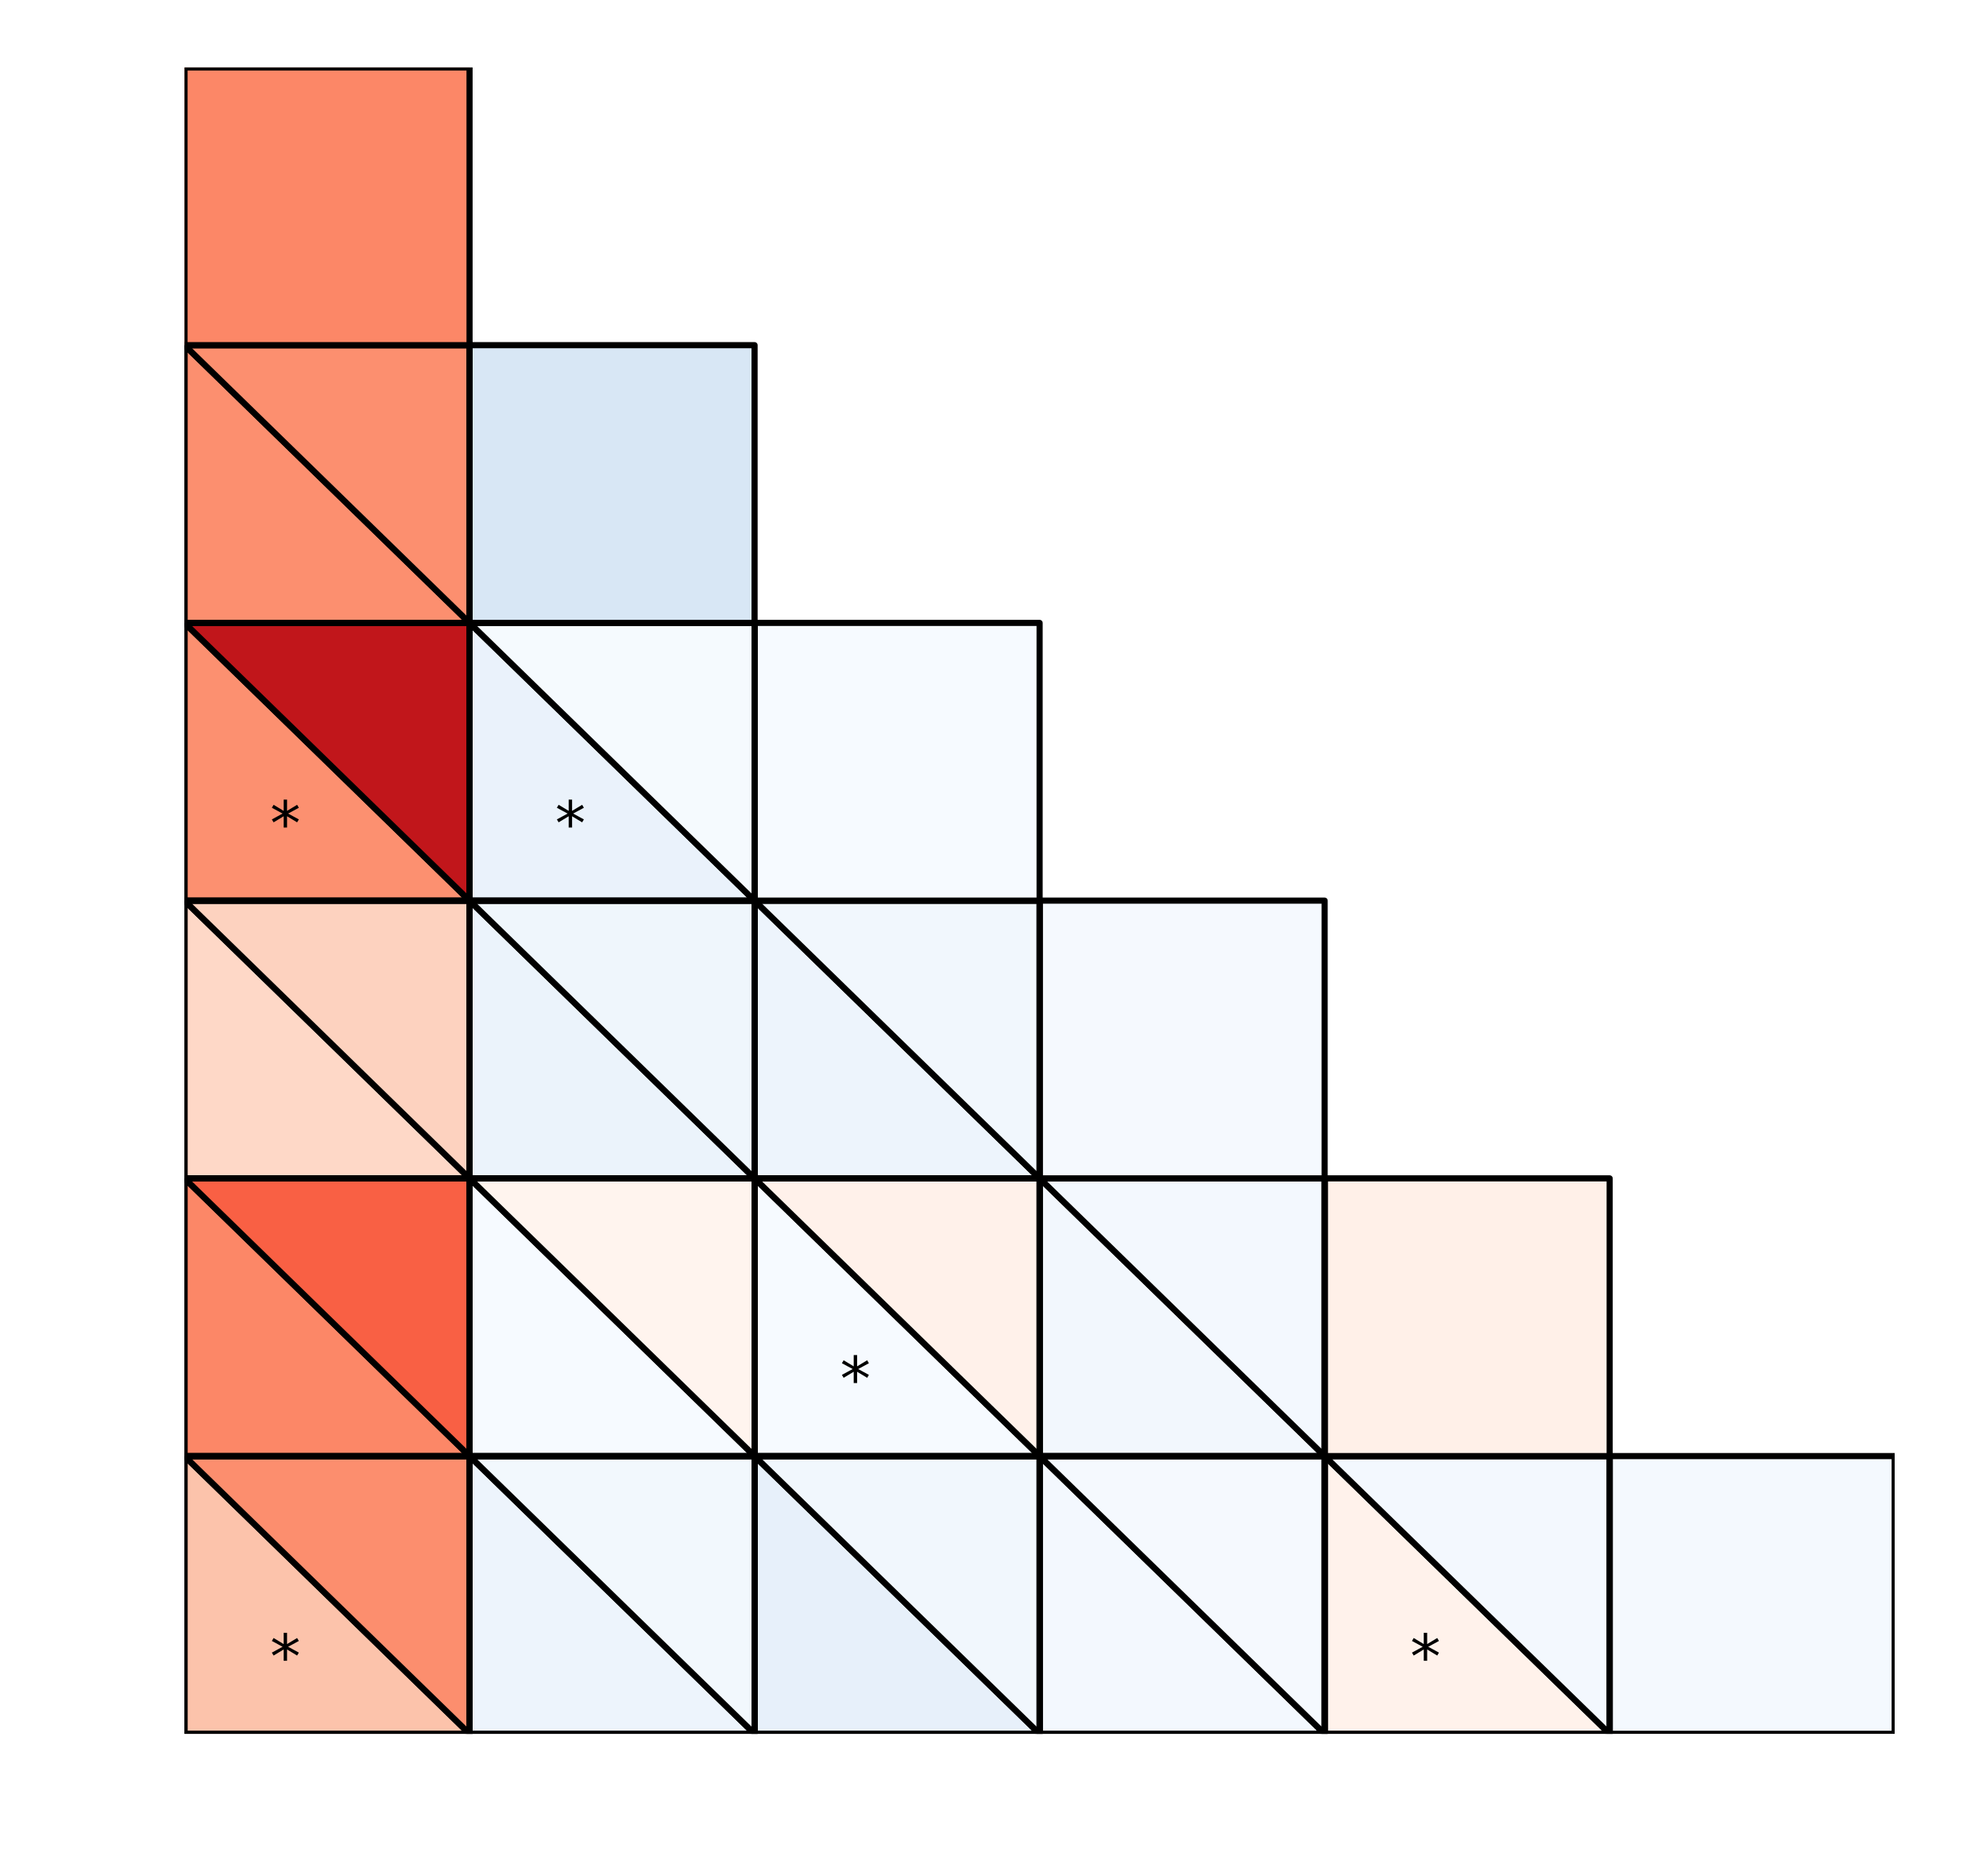 <?xml version="1.0" encoding="utf-8" standalone="no"?>
<!DOCTYPE svg PUBLIC "-//W3C//DTD SVG 1.1//EN"
  "http://www.w3.org/Graphics/SVG/1.1/DTD/svg11.dtd">
<!-- Created with matplotlib (http://matplotlib.org/) -->
<svg height="306pt" version="1.1" viewBox="0 0 324 306" width="324pt" xmlns="http://www.w3.org/2000/svg" xmlns:xlink="http://www.w3.org/1999/xlink">
 <defs>
  <style type="text/css">
*{stroke-linecap:butt;stroke-linejoin:round;}
  </style>
 </defs>
 <g id="figure_1">
  <g id="patch_1">
   <path d="M 0 306.677 
L 324.255 306.677 
L 324.255 0 
L 0 0 
z
" style="fill:#ffffff;"/>
  </g>
  <g id="axes_1">
   <g id="patch_2">
    <path clip-path="url(#p3364564cf9)" d="M 309.103 282.799 
L 262.603 282.799 
L 262.603 237.499 
L 309.103 237.499 
z
" style="fill:#f4f9fe;stroke:#000000;stroke-linejoin:miter;"/>
   </g>
   <g id="patch_3">
    <path clip-path="url(#p3364564cf9)" d="M 262.603 282.799 
L 216.103 282.799 
L 216.103 237.499 
z
" style="fill:#fff2eb;stroke:#000000;stroke-linejoin:miter;"/>
   </g>
   <g id="patch_4">
    <path clip-path="url(#p3364564cf9)" d="M 262.603 282.799 
L 216.103 237.499 
L 262.603 237.499 
z
" style="fill:#f3f8fe;stroke:#000000;stroke-linejoin:miter;"/>
   </g>
   <g id="patch_5">
    <path clip-path="url(#p3364564cf9)" d="M 262.603 282.799 
L 216.103 282.799 
L 216.103 237.499 
L 262.603 237.499 
z
" style="fill:none;stroke:#000000;stroke-linejoin:miter;"/>
   </g>
   <g id="patch_6">
    <path clip-path="url(#p3364564cf9)" d="M 216.103 282.799 
L 169.603 282.799 
L 169.603 237.499 
z
" style="fill:#f3f8fe;stroke:#000000;stroke-linejoin:miter;"/>
   </g>
   <g id="patch_7">
    <path clip-path="url(#p3364564cf9)" d="M 216.103 282.799 
L 169.603 237.499 
L 216.103 237.499 
z
" style="fill:#f5f9fe;stroke:#000000;stroke-linejoin:miter;"/>
   </g>
   <g id="patch_8">
    <path clip-path="url(#p3364564cf9)" d="M 216.103 282.799 
L 169.603 282.799 
L 169.603 237.499 
L 216.103 237.499 
z
" style="fill:none;stroke:#000000;stroke-linejoin:miter;"/>
   </g>
   <g id="patch_9">
    <path clip-path="url(#p3364564cf9)" d="M 169.603 282.799 
L 123.103 282.799 
L 123.103 237.499 
z
" style="fill:#e7f0fa;stroke:#000000;stroke-linejoin:miter;"/>
   </g>
   <g id="patch_10">
    <path clip-path="url(#p3364564cf9)" d="M 169.603 282.799 
L 123.103 237.499 
L 169.603 237.499 
z
" style="fill:#f1f7fd;stroke:#000000;stroke-linejoin:miter;"/>
   </g>
   <g id="patch_11">
    <path clip-path="url(#p3364564cf9)" d="M 169.603 282.799 
L 123.103 282.799 
L 123.103 237.499 
L 169.603 237.499 
z
" style="fill:none;stroke:#000000;stroke-linejoin:miter;"/>
   </g>
   <g id="patch_12">
    <path clip-path="url(#p3364564cf9)" d="M 123.103 282.799 
L 76.603 282.799 
L 76.603 237.499 
z
" style="fill:#edf4fc;stroke:#000000;stroke-linejoin:miter;"/>
   </g>
   <g id="patch_13">
    <path clip-path="url(#p3364564cf9)" d="M 123.103 282.799 
L 76.603 237.499 
L 123.103 237.499 
z
" style="fill:#f2f8fd;stroke:#000000;stroke-linejoin:miter;"/>
   </g>
   <g id="patch_14">
    <path clip-path="url(#p3364564cf9)" d="M 123.103 282.799 
L 76.603 282.799 
L 76.603 237.499 
L 123.103 237.499 
z
" style="fill:none;stroke:#000000;stroke-linejoin:miter;"/>
   </g>
   <g id="patch_15">
    <path clip-path="url(#p3364564cf9)" d="M 76.603 282.799 
L 30.103 282.799 
L 30.103 237.499 
z
" style="fill:#fcc3ab;stroke:#000000;stroke-linejoin:miter;"/>
   </g>
   <g id="patch_16">
    <path clip-path="url(#p3364564cf9)" d="M 76.603 282.799 
L 30.103 237.499 
L 76.603 237.499 
z
" style="fill:#fc8e6e;stroke:#000000;stroke-linejoin:miter;"/>
   </g>
   <g id="patch_17">
    <path clip-path="url(#p3364564cf9)" d="M 76.603 282.799 
L 30.103 282.799 
L 30.103 237.499 
L 76.603 237.499 
z
" style="fill:none;stroke:#000000;stroke-linejoin:miter;"/>
   </g>
   <g id="patch_18">
    <path clip-path="url(#p3364564cf9)" d="M 262.603 237.499 
L 216.103 237.499 
L 216.103 192.199 
L 262.603 192.199 
z
" style="fill:#fff0e8;stroke:#000000;stroke-linejoin:miter;"/>
   </g>
   <g id="patch_19">
    <path clip-path="url(#p3364564cf9)" d="M 216.103 237.499 
L 169.603 237.499 
L 169.603 192.199 
z
" style="fill:#f2f7fd;stroke:#000000;stroke-linejoin:miter;"/>
   </g>
   <g id="patch_20">
    <path clip-path="url(#p3364564cf9)" d="M 216.103 237.499 
L 169.603 192.199 
L 216.103 192.199 
z
" style="fill:#f3f8fe;stroke:#000000;stroke-linejoin:miter;"/>
   </g>
   <g id="patch_21">
    <path clip-path="url(#p3364564cf9)" d="M 216.103 237.499 
L 169.603 237.499 
L 169.603 192.199 
L 216.103 192.199 
z
" style="fill:none;stroke:#000000;stroke-linejoin:miter;"/>
   </g>
   <g id="patch_22">
    <path clip-path="url(#p3364564cf9)" d="M 169.603 237.499 
L 123.103 237.499 
L 123.103 192.199 
z
" style="fill:#f6faff;stroke:#000000;stroke-linejoin:miter;"/>
   </g>
   <g id="patch_23">
    <path clip-path="url(#p3364564cf9)" d="M 169.603 237.499 
L 123.103 192.199 
L 169.603 192.199 
z
" style="fill:#fff1ea;stroke:#000000;stroke-linejoin:miter;"/>
   </g>
   <g id="patch_24">
    <path clip-path="url(#p3364564cf9)" d="M 169.603 237.499 
L 123.103 237.499 
L 123.103 192.199 
L 169.603 192.199 
z
" style="fill:none;stroke:#000000;stroke-linejoin:miter;"/>
   </g>
   <g id="patch_25">
    <path clip-path="url(#p3364564cf9)" d="M 123.103 237.499 
L 76.603 237.499 
L 76.603 192.199 
z
" style="fill:#f6faff;stroke:#000000;stroke-linejoin:miter;"/>
   </g>
   <g id="patch_26">
    <path clip-path="url(#p3364564cf9)" d="M 123.103 237.499 
L 76.603 192.199 
L 123.103 192.199 
z
" style="fill:#fff4ee;stroke:#000000;stroke-linejoin:miter;"/>
   </g>
   <g id="patch_27">
    <path clip-path="url(#p3364564cf9)" d="M 123.103 237.499 
L 76.603 237.499 
L 76.603 192.199 
L 123.103 192.199 
z
" style="fill:none;stroke:#000000;stroke-linejoin:miter;"/>
   </g>
   <g id="patch_28">
    <path clip-path="url(#p3364564cf9)" d="M 76.603 237.499 
L 30.103 237.499 
L 30.103 192.199 
z
" style="fill:#fc8767;stroke:#000000;stroke-linejoin:miter;"/>
   </g>
   <g id="patch_29">
    <path clip-path="url(#p3364564cf9)" d="M 76.603 237.499 
L 30.103 192.199 
L 76.603 192.199 
z
" style="fill:#f96044;stroke:#000000;stroke-linejoin:miter;"/>
   </g>
   <g id="patch_30">
    <path clip-path="url(#p3364564cf9)" d="M 76.603 237.499 
L 30.103 237.499 
L 30.103 192.199 
L 76.603 192.199 
z
" style="fill:none;stroke:#000000;stroke-linejoin:miter;"/>
   </g>
   <g id="patch_31">
    <path clip-path="url(#p3364564cf9)" d="M 216.103 192.199 
L 169.603 192.199 
L 169.603 146.899 
L 216.103 146.899 
z
" style="fill:#f5f9fe;stroke:#000000;stroke-linejoin:miter;"/>
   </g>
   <g id="patch_32">
    <path clip-path="url(#p3364564cf9)" d="M 169.603 192.199 
L 123.103 192.199 
L 123.103 146.899 
z
" style="fill:#edf4fc;stroke:#000000;stroke-linejoin:miter;"/>
   </g>
   <g id="patch_33">
    <path clip-path="url(#p3364564cf9)" d="M 169.603 192.199 
L 123.103 146.899 
L 169.603 146.899 
z
" style="fill:#f1f7fd;stroke:#000000;stroke-linejoin:miter;"/>
   </g>
   <g id="patch_34">
    <path clip-path="url(#p3364564cf9)" d="M 169.603 192.199 
L 123.103 192.199 
L 123.103 146.899 
L 169.603 146.899 
z
" style="fill:none;stroke:#000000;stroke-linejoin:miter;"/>
   </g>
   <g id="patch_35">
    <path clip-path="url(#p3364564cf9)" d="M 123.103 192.199 
L 76.603 192.199 
L 76.603 146.899 
z
" style="fill:#ebf3fb;stroke:#000000;stroke-linejoin:miter;"/>
   </g>
   <g id="patch_36">
    <path clip-path="url(#p3364564cf9)" d="M 123.103 192.199 
L 76.603 146.899 
L 123.103 146.899 
z
" style="fill:#eff6fc;stroke:#000000;stroke-linejoin:miter;"/>
   </g>
   <g id="patch_37">
    <path clip-path="url(#p3364564cf9)" d="M 123.103 192.199 
L 76.603 192.199 
L 76.603 146.899 
L 123.103 146.899 
z
" style="fill:none;stroke:#000000;stroke-linejoin:miter;"/>
   </g>
   <g id="patch_38">
    <path clip-path="url(#p3364564cf9)" d="M 76.603 192.199 
L 30.103 192.199 
L 30.103 146.899 
z
" style="fill:#fed8c7;stroke:#000000;stroke-linejoin:miter;"/>
   </g>
   <g id="patch_39">
    <path clip-path="url(#p3364564cf9)" d="M 76.603 192.199 
L 30.103 146.899 
L 76.603 146.899 
z
" style="fill:#fdd2bf;stroke:#000000;stroke-linejoin:miter;"/>
   </g>
   <g id="patch_40">
    <path clip-path="url(#p3364564cf9)" d="M 76.603 192.199 
L 30.103 192.199 
L 30.103 146.899 
L 76.603 146.899 
z
" style="fill:none;stroke:#000000;stroke-linejoin:miter;"/>
   </g>
   <g id="patch_41">
    <path clip-path="url(#p3364564cf9)" d="M 169.603 146.899 
L 123.103 146.899 
L 123.103 101.599 
L 169.603 101.599 
z
" style="fill:#f6faff;stroke:#000000;stroke-linejoin:miter;"/>
   </g>
   <g id="patch_42">
    <path clip-path="url(#p3364564cf9)" d="M 123.103 146.899 
L 76.603 146.899 
L 76.603 101.599 
z
" style="fill:#eaf2fb;stroke:#000000;stroke-linejoin:miter;"/>
   </g>
   <g id="patch_43">
    <path clip-path="url(#p3364564cf9)" d="M 123.103 146.899 
L 76.603 101.599 
L 123.103 101.599 
z
" style="fill:#f5fafe;stroke:#000000;stroke-linejoin:miter;"/>
   </g>
   <g id="patch_44">
    <path clip-path="url(#p3364564cf9)" d="M 123.103 146.899 
L 76.603 146.899 
L 76.603 101.599 
L 123.103 101.599 
z
" style="fill:none;stroke:#000000;stroke-linejoin:miter;"/>
   </g>
   <g id="patch_45">
    <path clip-path="url(#p3364564cf9)" d="M 76.603 146.899 
L 30.103 146.899 
L 30.103 101.599 
z
" style="fill:#fc9070;stroke:#000000;stroke-linejoin:miter;"/>
   </g>
   <g id="patch_46">
    <path clip-path="url(#p3364564cf9)" d="M 76.603 146.899 
L 30.103 101.599 
L 76.603 101.599 
z
" style="fill:#c1161b;stroke:#000000;stroke-linejoin:miter;"/>
   </g>
   <g id="patch_47">
    <path clip-path="url(#p3364564cf9)" d="M 76.603 146.899 
L 30.103 146.899 
L 30.103 101.599 
L 76.603 101.599 
z
" style="fill:none;stroke:#000000;stroke-linejoin:miter;"/>
   </g>
   <g id="patch_48">
    <path clip-path="url(#p3364564cf9)" d="M 123.103 101.599 
L 76.603 101.599 
L 76.603 56.299 
L 123.103 56.299 
z
" style="fill:#d8e7f5;stroke:#000000;stroke-linejoin:miter;"/>
   </g>
   <g id="patch_49">
    <path clip-path="url(#p3364564cf9)" d="M 76.603 101.599 
L 30.103 101.599 
L 30.103 56.299 
z
" style="fill:#fc8f6f;stroke:#000000;stroke-linejoin:miter;"/>
   </g>
   <g id="patch_50">
    <path clip-path="url(#p3364564cf9)" d="M 76.603 101.599 
L 30.103 56.299 
L 76.603 56.299 
z
" style="fill:#fc8f6f;stroke:#000000;stroke-linejoin:miter;"/>
   </g>
   <g id="patch_51">
    <path clip-path="url(#p3364564cf9)" d="M 76.603 101.599 
L 30.103 101.599 
L 30.103 56.299 
L 76.603 56.299 
z
" style="fill:none;stroke:#000000;stroke-linejoin:miter;"/>
   </g>
   <g id="patch_52">
    <path clip-path="url(#p3364564cf9)" d="M 76.603 56.299 
L 30.103 56.299 
L 30.103 10.999 
L 76.603 10.999 
z
" style="fill:#fc8767;stroke:#000000;stroke-linejoin:miter;"/>
   </g>
   <g id="text_1">
    <!-- * -->
    <defs>
     <path d="M 47.016 60.891 
L 29.5 51.422 
L 47.016 41.891 
L 44.188 37.109 
L 27.781 47.016 
L 27.781 28.609 
L 22.219 28.609 
L 22.219 47.016 
L 5.812 37.109 
L 2.984 41.891 
L 20.516 51.422 
L 2.984 60.891 
L 5.812 65.719 
L 22.219 55.812 
L 22.219 74.219 
L 27.781 74.219 
L 27.781 55.812 
L 44.188 65.719 
z
" id="DejaVuSans-2a"/>
    </defs>
    <g transform="translate(230.053 273.739)scale(0.1 -0.1)">
     <use xlink:href="#DejaVuSans-2a"/>
    </g>
   </g>
   <g id="text_2">
    <!-- * -->
    <g transform="translate(44.053 273.739)scale(0.1 -0.1)">
     <use xlink:href="#DejaVuSans-2a"/>
    </g>
   </g>
   <g id="text_3">
    <!-- * -->
    <g transform="translate(137.053 228.439)scale(0.1 -0.1)">
     <use xlink:href="#DejaVuSans-2a"/>
    </g>
   </g>
   <g id="text_4">
    <!-- * -->
    <g transform="translate(90.553 137.839)scale(0.1 -0.1)">
     <use xlink:href="#DejaVuSans-2a"/>
    </g>
   </g>
   <g id="text_5">
    <!-- * -->
    <g transform="translate(44.053 137.839)scale(0.1 -0.1)">
     <use xlink:href="#DejaVuSans-2a"/>
    </g>
   </g>
  </g>
 </g>
 <defs>
  <clipPath id="p3364564cf9">
   <rect height="271.8" width="279" x="30.103" y="10.999"/>
  </clipPath>
 </defs>
</svg>
